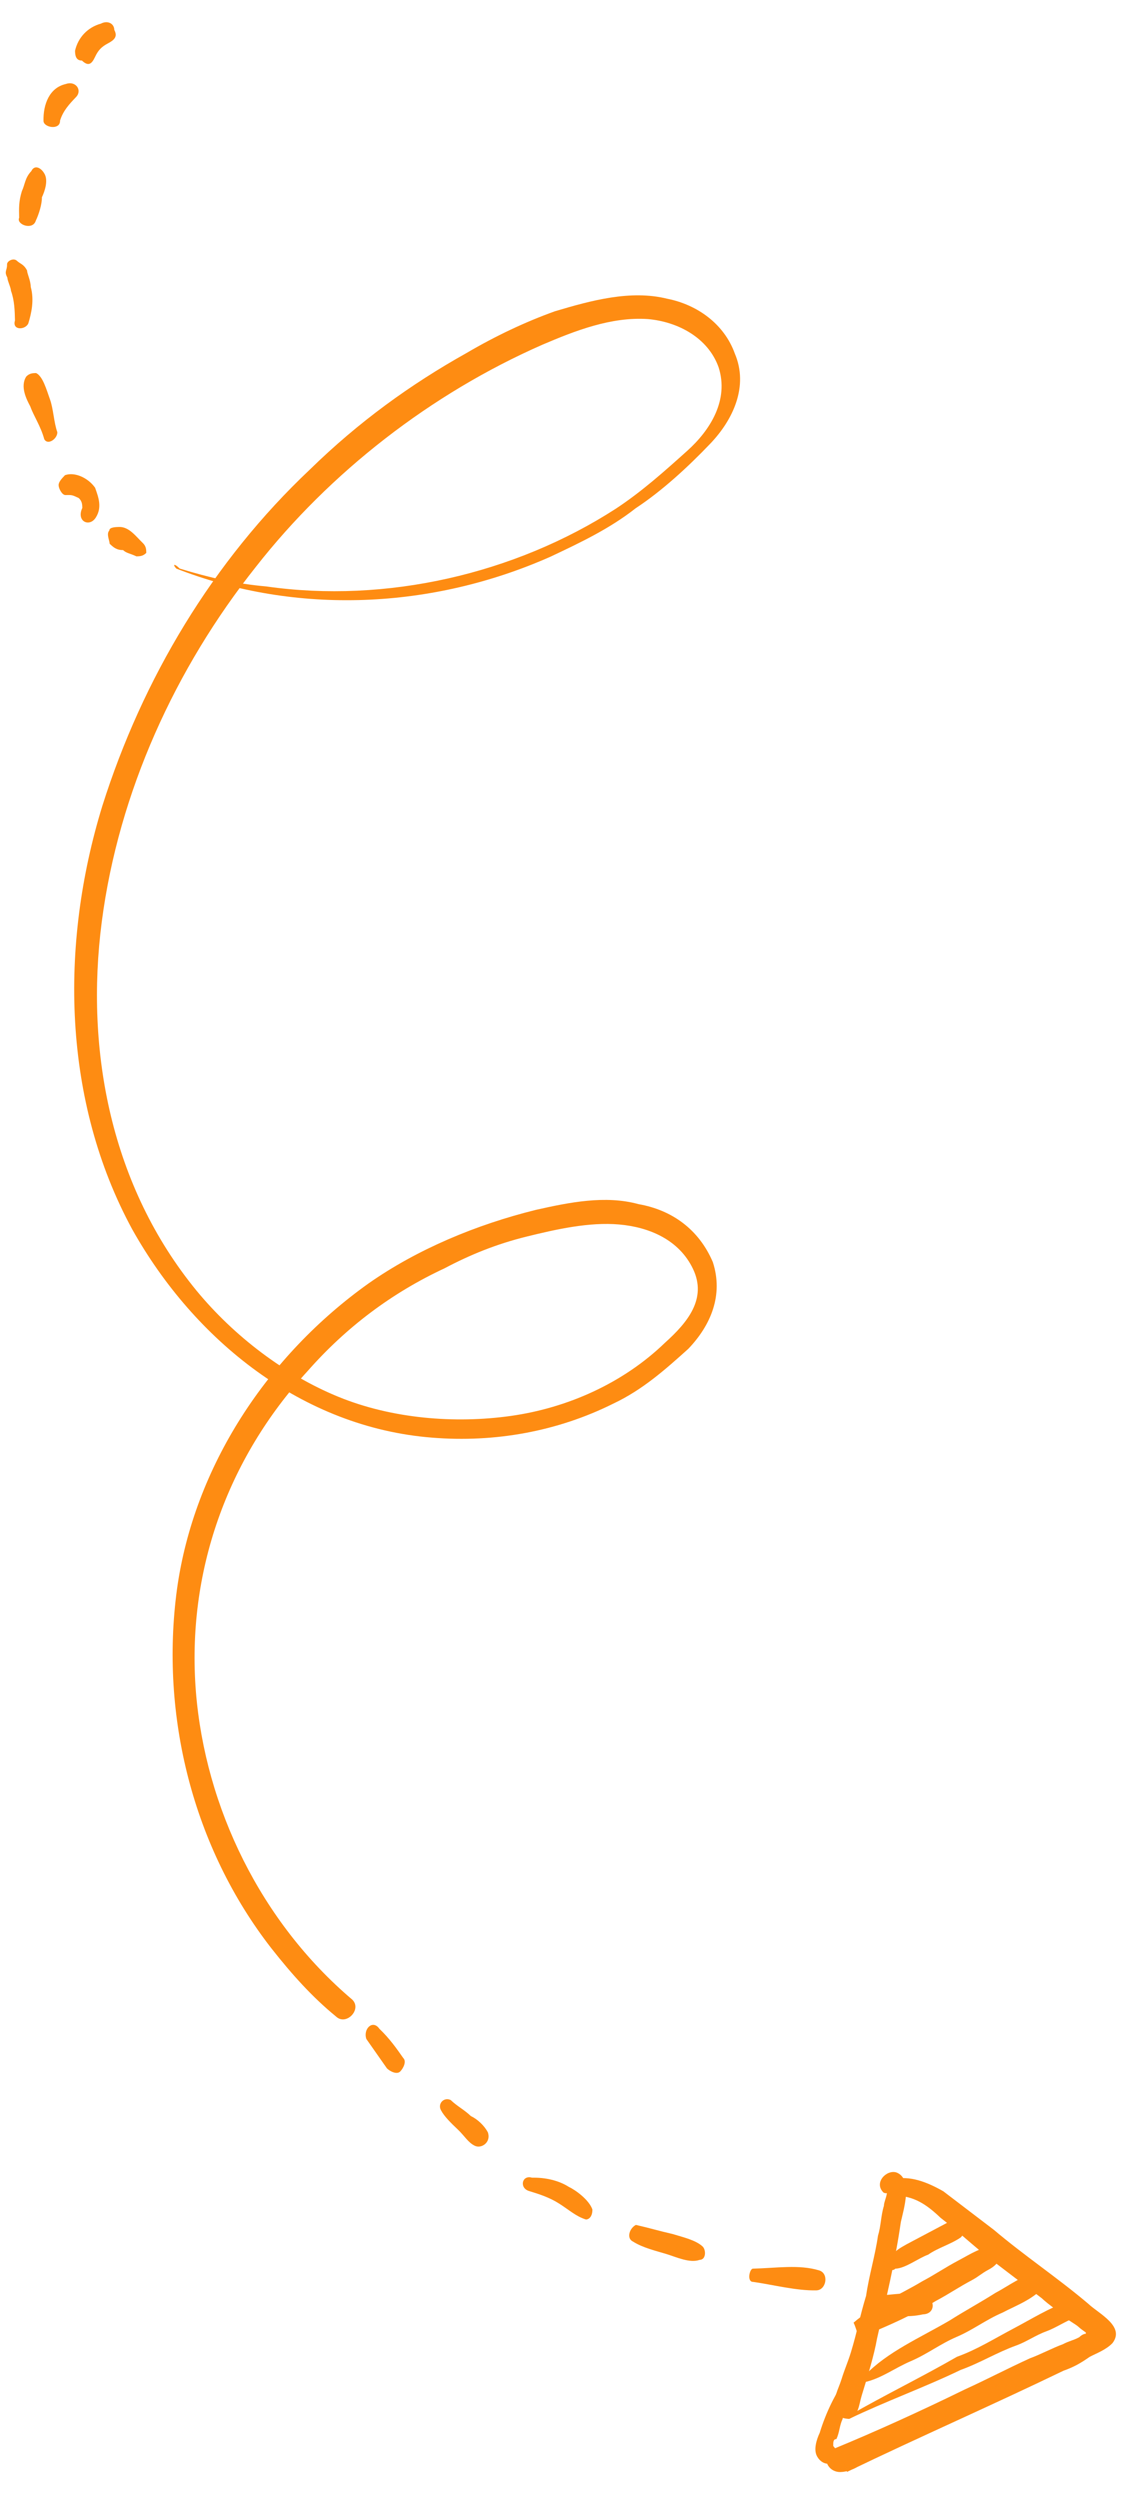 <svg width="87" height="194" viewBox="0 0 87 194" fill="none" xmlns="http://www.w3.org/2000/svg">
<path d="M13.693 44.129C23.036 47.77 33.569 47.268 42.733 43.197C45.023 42.115 47.313 41.033 49.333 39.443C51.36 38.11 53.374 36.263 55.132 34.421C56.889 32.58 58.115 29.98 57.027 27.433C56.202 25.138 54.11 23.643 51.784 23.183C48.939 22.477 45.872 23.32 43.063 24.157C40.767 24.982 38.477 26.064 36.194 27.403C31.878 29.818 27.831 32.741 24.059 36.429C16.509 43.549 11.063 52.677 7.948 62.523C4.6 73.402 4.881 85.484 10.255 95.389C15.085 104.021 23.472 110.77 33.521 111.566C38.416 111.966 43.282 111.081 47.605 108.923C49.894 107.842 51.658 106.257 53.421 104.673C55.179 102.832 56.153 100.495 55.322 97.942C54.234 95.396 52.142 93.901 49.559 93.447C46.971 92.735 44.156 93.315 41.597 93.889C36.994 95.025 32.409 96.932 28.613 99.592C20.77 105.175 15.055 113.795 13.734 123.342C12.418 133.145 14.971 143.374 21.068 151.205C22.658 153.225 24.242 154.989 26.078 156.489C26.867 157.242 28.122 155.927 27.333 155.174C20.249 149.166 15.927 140.265 15.204 131.28C14.475 122.038 17.613 113.221 23.884 106.389C26.891 102.975 30.43 100.321 34.501 98.426C36.534 97.35 38.572 96.531 40.874 95.963C43.175 95.395 45.734 94.822 48.053 95.025C50.373 95.228 52.71 96.203 53.792 98.492C54.874 100.782 53.373 102.617 51.61 104.201C48.34 107.363 44.012 109.264 39.654 109.88C35.296 110.496 30.4 110.095 26.246 108.391C22.091 106.687 18.164 103.692 15.252 100.159C8.635 92.083 6.591 81.586 7.9 71.525C9.209 61.465 13.615 51.846 19.862 43.986C25.607 36.651 33.438 30.553 42.094 26.752C44.641 25.664 47.444 24.57 50.278 24.761C52.597 24.964 54.941 26.196 55.766 28.491C56.596 31.044 55.108 33.393 53.344 34.977C51.581 36.561 49.817 38.145 47.791 39.479C39.936 44.548 29.959 46.837 20.669 45.51C18.35 45.307 16.281 44.84 13.95 44.123C13.424 43.621 13.43 43.878 13.693 44.129Z" fill="#FE8C12"/>
<path d="M28.436 158.24C28.968 158.999 29.5 159.758 30.032 160.517C30.295 160.768 30.815 161.014 31.067 160.75C31.318 160.487 31.563 159.967 31.3 159.716C30.768 158.957 30.236 158.198 29.447 157.445C28.915 156.686 28.161 157.475 28.436 158.24Z" fill="#FE8C12"/>
<path d="M34.22 163.756C34.489 164.265 35.015 164.767 35.541 165.269C36.067 165.771 36.336 166.279 36.856 166.524C37.377 166.769 38.136 166.237 37.861 165.472C37.592 164.964 37.066 164.462 36.546 164.217C36.02 163.715 35.499 163.469 34.973 162.967C34.453 162.722 33.951 163.248 34.22 163.756Z" fill="#FE8C12"/>
<path d="M41.055 170.031C41.832 170.271 42.609 170.51 43.392 171.006C44.175 171.502 44.701 172.004 45.478 172.243C45.736 172.237 45.987 171.974 45.975 171.46C45.7 170.695 44.654 169.948 44.133 169.703C43.35 169.207 42.316 168.973 41.288 168.997C40.511 168.758 40.278 169.792 41.055 170.031Z" fill="#FE8C12"/>
<path d="M49.123 173.953C49.906 174.449 50.94 174.682 51.718 174.921C52.495 175.16 53.535 175.65 54.3 175.375C54.814 175.363 54.796 174.592 54.533 174.341C54.007 173.839 52.973 173.606 52.196 173.367C51.161 173.134 50.384 172.894 49.35 172.661C48.842 172.93 48.603 173.707 49.123 173.953Z" fill="#FE8C12"/>
<path d="M58.456 177.085C60.004 177.306 61.815 177.778 63.357 177.742C64.129 177.724 64.356 176.433 63.578 176.194C62.024 175.716 60.231 176.015 58.432 176.056C58.175 176.062 57.941 177.097 58.456 177.085Z" fill="#FE8C12"/>
<path d="M68.032 179.686C69.317 179.657 70.352 179.89 71.631 179.603C72.659 179.579 72.629 178.294 71.595 178.061C70.304 177.833 69.282 178.114 67.996 178.144C66.974 178.425 67.004 179.71 68.032 179.686Z" fill="#FE8C12"/>
<path d="M69.358 170.397C70.901 170.361 71.947 171.109 72.999 172.113C74.308 173.111 75.623 174.367 76.932 175.365C78.241 176.363 79.55 177.362 80.86 178.36C81.386 178.862 82.169 179.358 82.695 179.86C82.958 180.112 83.478 180.357 83.741 180.608C84.004 180.859 84.524 181.104 84.53 181.361C84.524 181.104 84.524 181.104 84.518 180.847C84.518 180.847 84.512 180.59 84.518 180.847C84.518 180.847 84.261 180.853 84.267 181.11C84.01 181.116 83.759 181.379 83.759 181.379C83.251 181.648 82.994 181.654 82.486 181.923C81.72 182.198 80.704 182.736 79.939 183.011C78.158 183.824 76.633 184.631 74.852 185.444C71.546 187.064 67.983 188.69 64.671 190.052C63.655 190.59 64.199 191.864 65.227 191.84C66.255 191.816 67.523 191.015 67.756 189.981C67.744 189.467 67.481 189.216 66.973 189.485C66.465 189.754 65.7 190.029 65.186 190.041C65.454 190.549 65.472 191.32 65.741 191.828C71.337 189.126 76.938 186.681 82.533 183.979C83.299 183.704 83.807 183.435 84.566 182.903C85.074 182.634 85.839 182.359 86.341 181.833C87.34 180.524 85.259 179.544 84.47 178.79C82.109 176.788 79.497 175.048 77.135 173.046C75.826 172.047 74.517 171.049 73.208 170.051C71.905 169.309 70.608 168.825 69.329 169.112C68.557 169.13 68.587 170.415 69.358 170.397Z" fill="#FE8C12"/>
<path d="M69.071 169.373C69.071 169.373 68.82 169.636 69.071 169.373C68.82 169.636 68.82 169.636 68.82 169.636C68.826 169.893 68.826 169.893 68.832 170.15C68.838 170.407 68.593 170.927 68.599 171.184C68.359 171.962 68.377 172.733 68.138 173.51C67.917 175.058 67.439 176.612 67.218 178.161C66.739 179.715 66.512 181.006 66.034 182.56C65.795 183.337 65.55 183.857 65.311 184.635C65.071 185.412 64.575 186.195 64.85 186.96C64.862 187.474 65.382 187.719 65.896 187.707C66.661 187.432 66.644 186.661 66.883 185.884C67.361 184.33 67.839 182.776 68.066 181.484C68.766 178.382 69.471 175.536 69.914 172.44C70.147 171.406 70.864 169.074 69.567 168.59C68.79 168.351 67.785 169.403 68.575 170.156C69.095 170.401 69.334 169.624 69.071 169.373Z" fill="#FE8C12"/>
<path d="M65.829 184.373C64.83 185.682 64.095 187.243 63.617 188.797C63.372 189.317 63.132 190.094 63.401 190.602C63.67 191.11 64.191 191.355 64.699 191.086C64.956 191.08 64.95 190.823 64.944 190.566C64.932 190.052 64.663 189.544 64.155 189.813C63.898 189.819 63.653 190.339 64.173 190.584C64.167 190.327 64.167 190.327 63.904 190.076C64.161 190.07 64.161 190.07 64.412 189.807L64.155 189.813C64.424 190.321 64.681 190.315 64.669 189.801C64.663 189.544 64.657 189.287 64.914 189.281C65.159 188.761 65.147 188.247 65.392 187.727C65.625 186.693 66.109 185.396 66.343 184.361C66.343 184.361 65.823 184.116 65.829 184.373Z" fill="#FE8C12"/>
<path d="M69.213 175.293C69.207 175.036 68.95 175.042 68.693 175.048C68.185 175.317 68.448 175.568 68.711 175.819C68.717 176.076 69.237 176.321 69.488 176.058C70.259 176.04 71.269 175.245 72.035 174.97C72.794 174.438 73.816 174.157 74.575 173.625C74.826 173.362 74.82 173.105 74.814 172.848C74.814 172.848 74.808 172.591 74.551 172.597C74.288 172.346 74.031 172.352 73.774 172.358C72.758 172.896 71.742 173.434 70.725 173.972C70.217 174.241 69.709 174.51 69.458 174.773C69.207 175.036 68.693 175.048 68.705 175.562C68.705 175.562 68.962 175.556 69.213 175.293C68.956 175.299 68.956 175.299 68.956 175.299C68.962 175.556 69.219 175.55 69.213 175.293Z" fill="#FE8C12"/>
<path d="M67.039 181.261C69.078 180.442 70.859 179.629 72.635 178.559C73.651 178.021 74.41 177.489 75.426 176.951C75.934 176.682 76.186 176.419 76.694 176.15C77.202 175.881 77.453 175.618 77.698 175.098C77.949 174.835 77.68 174.326 77.166 174.338C76.138 174.362 75.379 174.894 74.362 175.432C73.346 175.97 72.587 176.502 71.571 177.04C69.795 178.11 67.757 178.929 66.244 180.25C66.513 180.758 66.531 181.53 67.039 181.261Z" fill="#FE8C12"/>
<path d="M67.125 184.861C68.404 184.574 69.415 183.779 70.688 183.235C71.961 182.691 72.972 181.896 74.245 181.352C75.518 180.808 76.528 180.013 77.802 179.469C78.818 178.931 80.348 178.381 81.096 177.335C81.347 177.072 81.329 176.301 80.558 176.319C79.278 176.606 78.268 177.401 77.252 177.939C75.984 178.74 74.968 179.278 73.701 180.079C71.417 181.418 68.871 182.506 67.113 184.347C66.599 184.359 66.868 184.867 67.125 184.861Z" fill="#FE8C12"/>
<path d="M65.898 187.718C68.696 186.367 71.757 185.267 74.554 183.916C76.085 183.366 77.352 182.565 78.882 182.015C79.647 181.74 80.407 181.208 81.172 180.933C81.937 180.658 82.696 180.126 83.461 179.851C84.221 179.319 83.683 178.303 82.917 178.578C81.387 179.128 80.12 179.929 78.595 180.736C77.071 181.543 75.804 182.344 74.273 182.894C71.482 184.502 68.684 185.853 65.892 187.461C65.372 187.216 65.641 187.724 65.898 187.718Z" fill="#FE8C12"/>
<path d="M11.08 42.137C10.554 41.635 10.022 40.876 9.251 40.894C8.994 40.9 8.48 40.911 8.486 41.168C8.235 41.431 8.504 41.94 8.51 42.197C8.773 42.448 9.036 42.699 9.55 42.687C9.813 42.938 10.07 42.932 10.59 43.177C10.847 43.171 11.104 43.165 11.355 42.902C11.349 42.645 11.343 42.388 11.08 42.137Z" fill="#FE8C12"/>
<path d="M7.435 40.164C7.931 39.381 7.656 38.616 7.381 37.851C6.849 37.092 5.809 36.601 5.044 36.876C4.793 37.139 4.542 37.402 4.548 37.659C4.554 37.916 4.823 38.425 5.08 38.419C5.594 38.407 5.594 38.407 6.114 38.652C6.377 38.903 6.383 39.16 6.389 39.417C5.899 40.457 6.939 40.947 7.435 40.164Z" fill="#FE8C12"/>
<path d="M4.45 33.541C4.175 32.776 4.151 31.748 3.876 30.983C3.601 30.217 3.32 29.195 2.8 28.95C2.543 28.956 2.286 28.962 2.035 29.225C1.539 30.008 2.077 31.024 2.346 31.533C2.621 32.298 3.153 33.057 3.434 34.079C3.703 34.587 4.462 34.055 4.45 33.541Z" fill="#FE8C12"/>
<path d="M2.196 25.104C2.435 24.327 2.669 23.293 2.388 22.27C2.376 21.756 2.107 21.248 2.101 20.991C1.832 20.483 1.575 20.489 1.312 20.238C1.049 19.987 0.541 20.256 0.547 20.513C0.558 21.027 0.301 21.033 0.57 21.541C0.576 21.798 0.845 22.306 0.851 22.563C1.126 23.328 1.144 24.099 1.162 24.871C0.923 25.648 1.951 25.624 2.196 25.104Z" fill="#FE8C12"/>
<path d="M2.778 17.128C3.024 16.608 3.263 15.831 3.251 15.316C3.496 14.796 3.735 14.019 3.466 13.511C3.197 13.003 2.677 12.758 2.432 13.278C1.93 13.804 1.942 14.318 1.696 14.838C1.457 15.615 1.469 16.129 1.487 16.901C1.242 17.421 2.539 17.905 2.778 17.128Z" fill="#FE8C12"/>
<path d="M4.661 9.358C4.9 8.581 5.403 8.055 5.905 7.529C6.407 7.003 5.875 6.244 5.11 6.519C3.83 6.806 3.346 8.103 3.376 9.388C3.388 9.902 4.679 10.13 4.661 9.358Z" fill="#FE8C12"/>
<path d="M7.378 4.416C7.623 3.896 7.874 3.633 8.382 3.364C8.89 3.095 9.141 2.832 8.872 2.324C8.86 1.81 8.34 1.565 7.832 1.834C6.81 2.115 6.057 2.904 5.824 3.938C5.83 4.195 5.841 4.709 6.356 4.697C6.882 5.199 7.133 4.936 7.378 4.416Z" fill="#FE8C12"/>
</svg>

